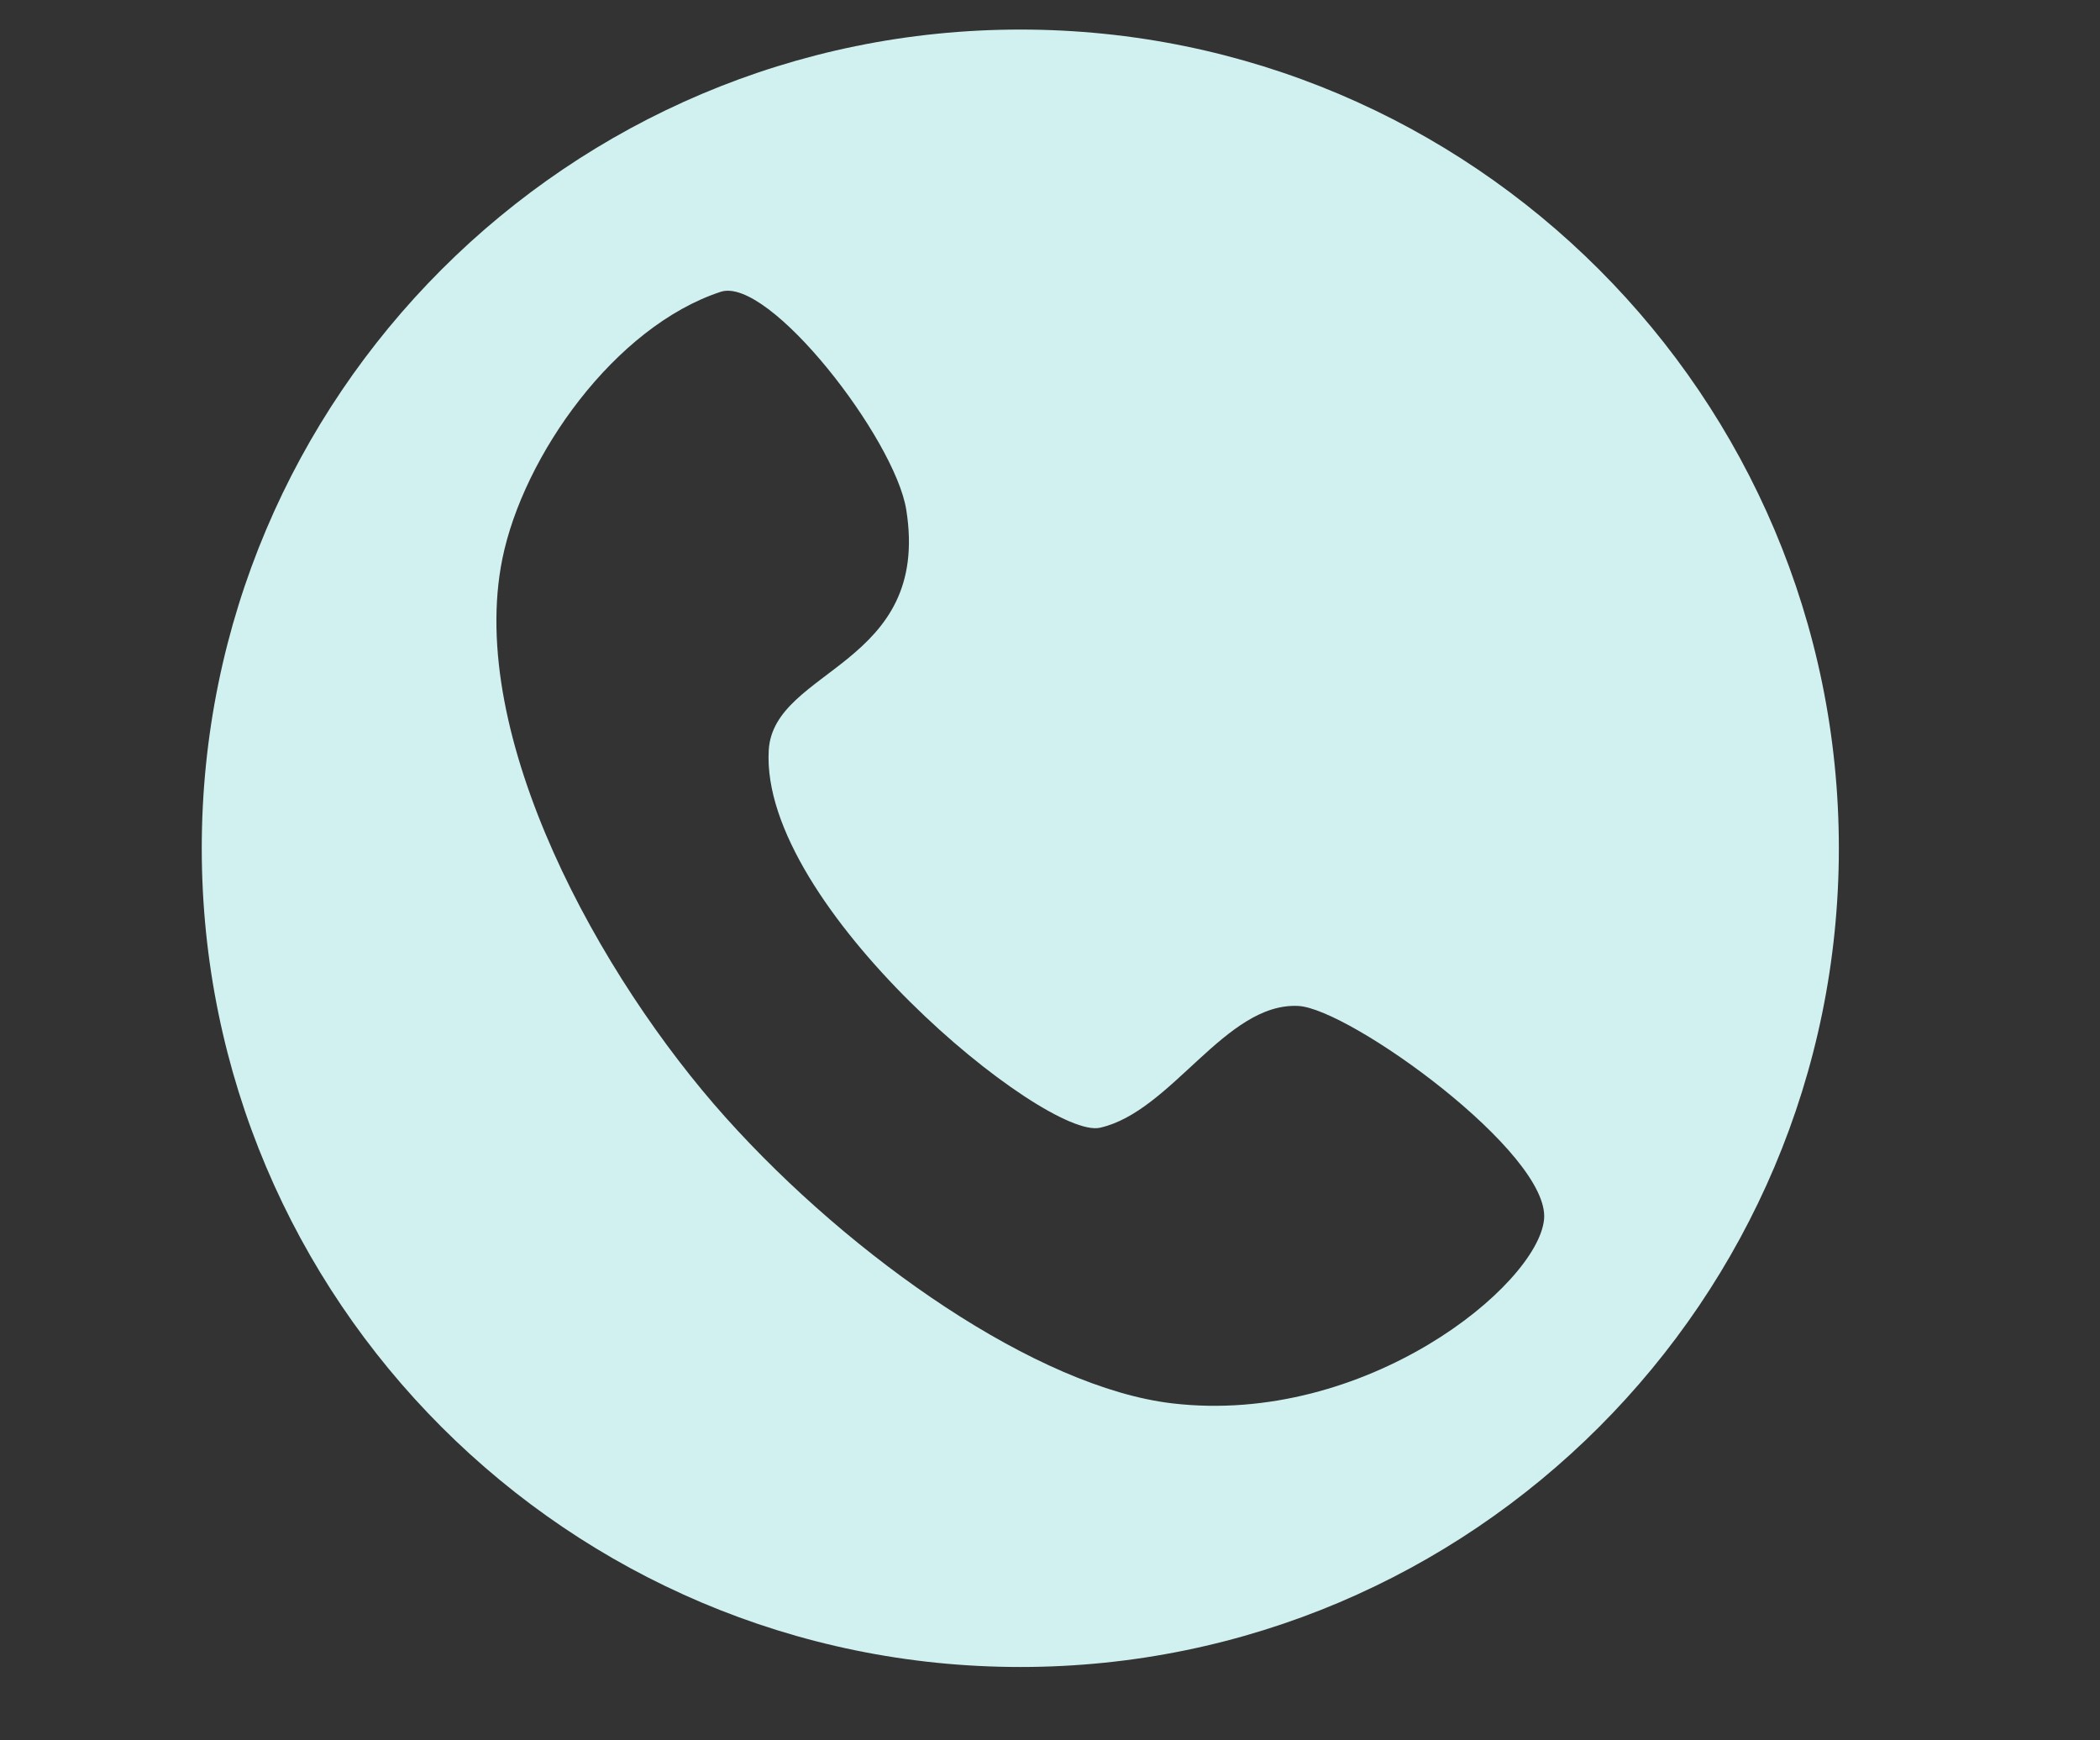 <?xml version="1.0" encoding="UTF-8" standalone="no"?><!DOCTYPE svg PUBLIC "-//W3C//DTD SVG 1.1//EN" "http://www.w3.org/Graphics/SVG/1.1/DTD/svg11.dtd"><svg width="100%" height="100%" viewBox="0 0 775 642" version="1.1" xmlns="http://www.w3.org/2000/svg" xmlns:xlink="http://www.w3.org/1999/xlink" xml:space="preserve" style="fill-rule:evenodd;clip-rule:evenodd;stroke-linejoin:round;stroke-miterlimit:1.414;"><rect x="0" y="0" width="775" height="642" fill="#333333" stroke="none"/><rect id="Artboard1" x="0" y="0" width="774.058" height="637.921" style="fill:none;"/><path d="M376.542,10.907c166.724,0 302.083,135.359 302.083,302.083c0,166.724 -135.359,302.083 -302.083,302.083c-166.725,0 -302.084,-135.359 -302.084,-302.083c0,-166.724 135.359,-302.083 302.084,-302.083Zm-42.084,177.2c9.201,57.626 -48.998,58.446 -50.757,88.705c-3.349,57.624 101.979,143.831 122.237,139.292c26.516,-5.941 46.304,-46.27 73.177,-44.937c18.911,0.938 93.147,54.41 90.714,78.779c-2.432,24.369 -65.898,76.241 -137.219,67.853c-49.811,-5.858 -118.249,-53.56 -164.769,-105.433c-46.52,-51.873 -95.731,-140.858 -82.44,-206.223c7.713,-37.934 41.47,-85.642 80.571,-98.472c17.82,-5.847 64.299,54.21 68.486,80.436Z" style="fill:#d1f1f1;"/></svg>